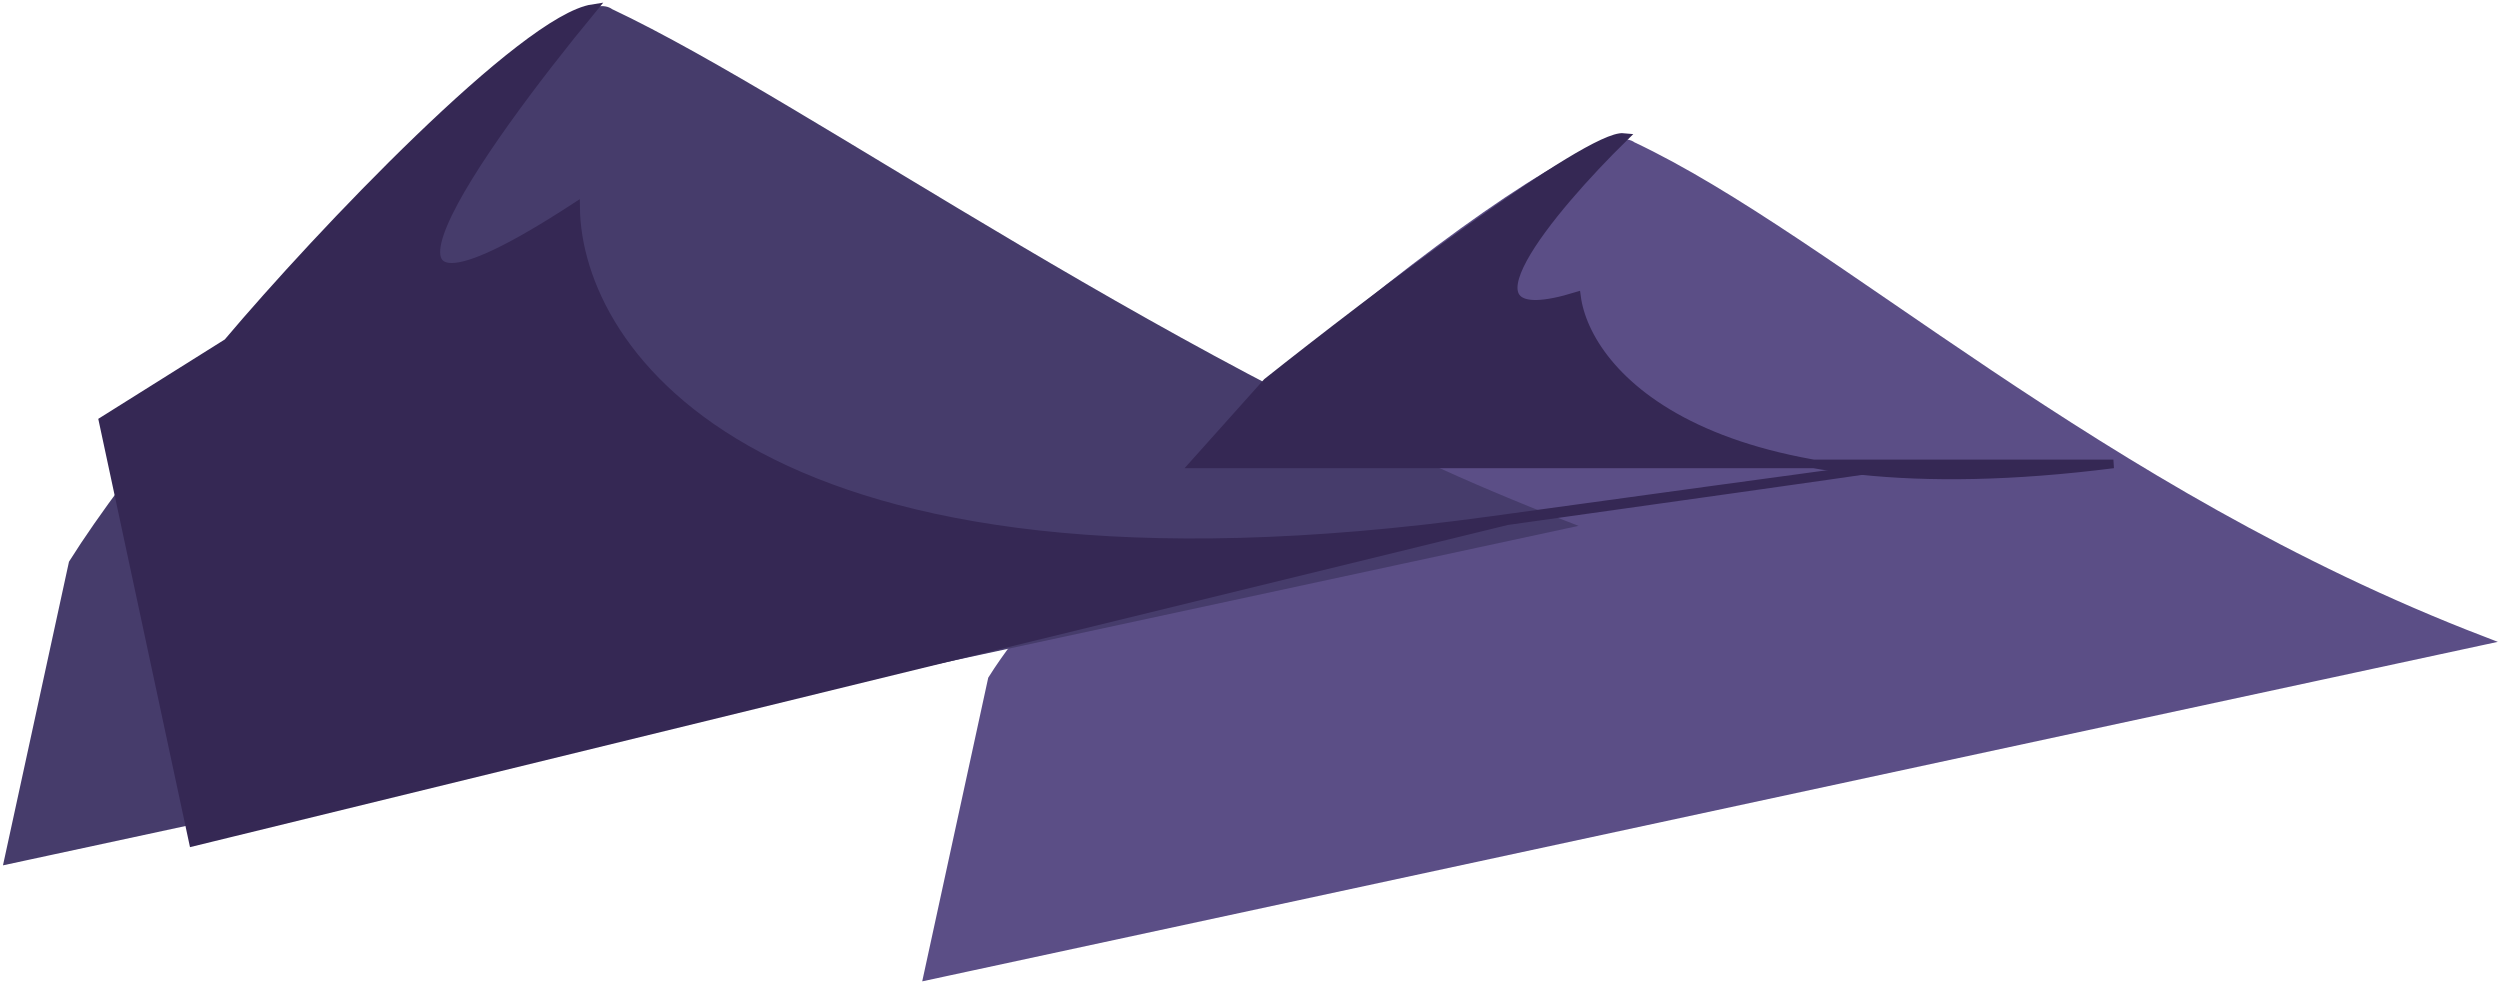 <svg width="291" height="115" viewBox="0 0 291 115" fill="none" xmlns="http://www.w3.org/2000/svg">
<path d="M190 17C184.4 12.6 129 57.577 115.5 79.077L108 113.577L289 74.577C244.2 57.377 213.333 28 190 17Z" fill="#5B4E86" stroke="#5B4E86"/>
<path d="M71 1.5C65.4 -2.9 22 44.074 8.5 65.574L1 100.074L182 61.074C137.2 43.874 94.333 12.5 71 1.5Z" fill="#463C6B" stroke="#463C6B"/>
<path d="M67 24.095C36.611 43.901 55.672 17.168 69 1C61.003 2.213 37.157 27.265 26.495 39.896L12 48.991L22.496 98L175.439 60.611C210.259 55.727 258.608 48.89 173.44 60.611C88.271 72.333 67.167 41.105 67 24.095Z" fill="#352854" stroke="#352854"/>
<path d="M189 16C180.667 24.167 167.9 39.3 183.5 34.5C184.306 40.718 191.301 50.515 211.112 54H246C231.409 55.855 219.977 55.559 211.112 54H139L147.5 44.5C159.667 34.833 185 15.6 189 16Z" fill="#352854"/>
<path d="M189 16C180.667 24.167 167.9 39.3 183.5 34.5C184.667 43.5 198.8 60 246 54H139L147.5 44.5C159.667 34.833 185 15.6 189 16Z" stroke="#352854"/>
</svg>
